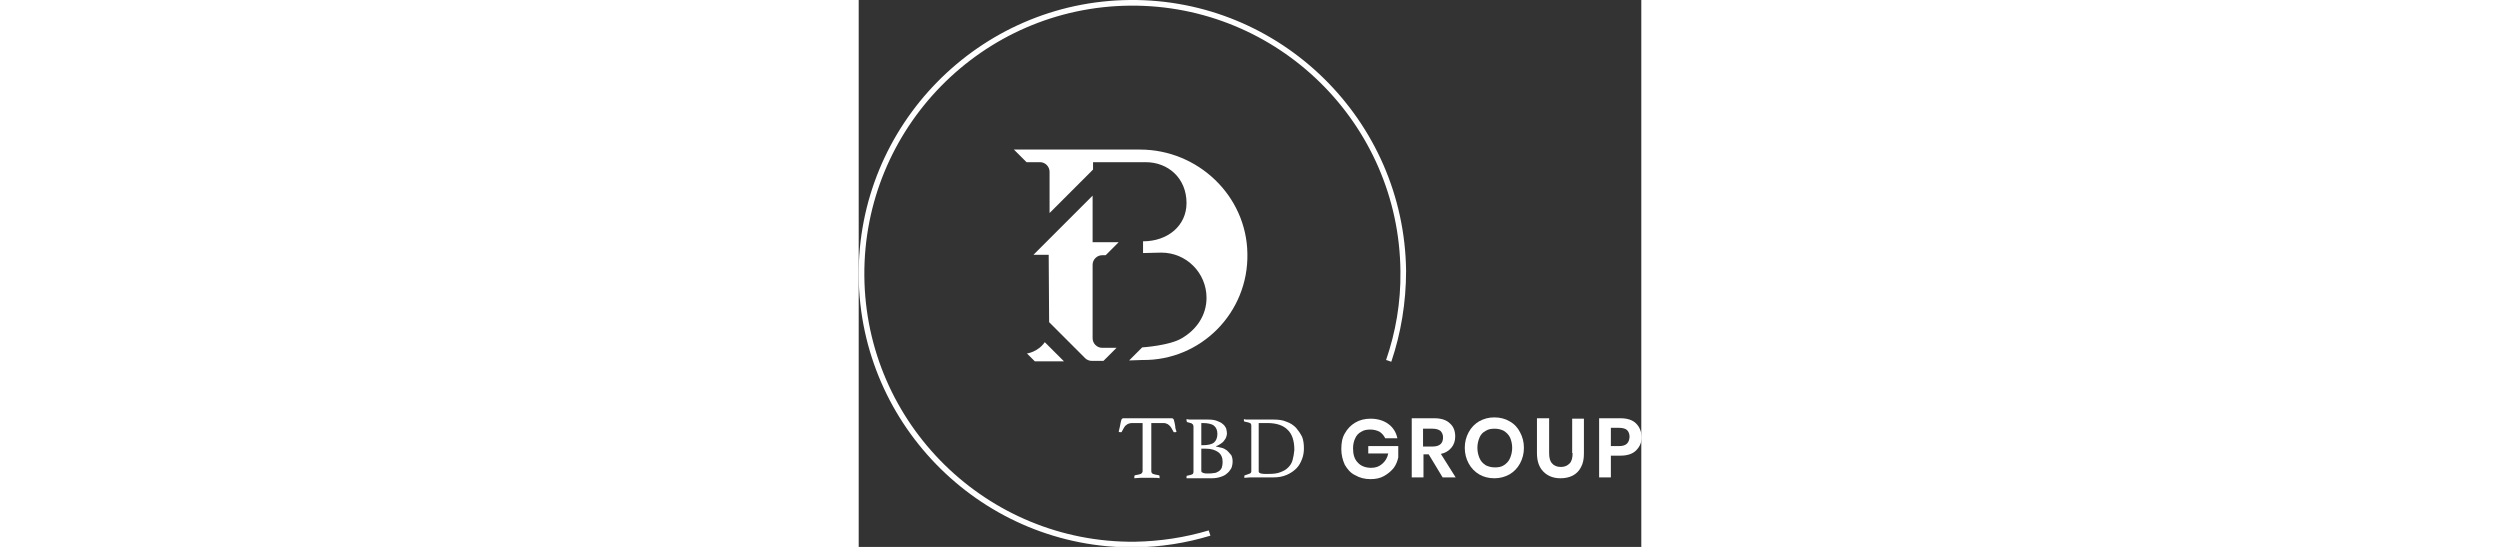 <svg version="1.1" xmlns="http://www.w3.org/2000/svg" xmlns:xlink="http://www.w3.org/1999/xlink" x="0px" y="0px"
    viewBox="0 0 180 125.8" enable-background="new 0 0 180 125.8" xml:space="preserve"
    class="el-image uk-text-primary uk-svg" width="575"
    data-svg="https://www.tbdgroup.com/wp-content/uploads/2021/01/TBDGroup_logo_rouge.svg">
    <rect x="0" y="0" width="180" height="125.8" fill="#333333" stroke="none"/>
    <g>
        <path fill="#fff" d="M62.4,0C27.7,0.3-0.3,28.8,0,63.5c0.3,34.7,28.8,62.7,63.5,62.4c6.1-0.1,11.8-1,17.4-2.7l-0.4-1.2
		c-5.4,1.6-11.1,2.5-17,2.6c-34,0.3-61.9-27.1-62.2-61.1C1,29.5,28.4,1.6,62.4,1.3c34-0.3,61.9,27.1,62.2,61.1
		c0.1,7.2-1.1,14-3.3,20.4l1.2,0.4c2.2-6.5,3.4-13.6,3.4-20.9C125.5,27.7,97.1-0.3,62.4,0z"></path>
        <path fill="#fff" d="M56,58.7h0.8l3-3h-6V45L40.2,58.6h3.5l0.1,15.5l8.3,8.3c0.4,0.4,1,0.6,1.5,0.6h2.7l3-3H56
		c-1.2,0-2.2-1-2.2-2.2V60.9C53.8,59.7,54.8,58.7,56,58.7z"></path>
        <path fill="#fff" d="M89.4,58.3C89.2,45,78,34.4,64.7,34.4h-29l2.9,2.9h3.1c1.2,0,2.2,1,2.2,2.2V49l10-10v-1.7h11.9h0.2
		c5.2,0,9.4,3.7,9.4,9.4c0,5.2-4.3,8.8-10,8.8v2.7l4.2-0.1c5.8,0,10.4,4.7,10.4,10.4c0,4.1-2.4,7.4-5.7,9.3
		c-2.8,1.7-9.1,2.1-9.1,2.1l-3,3l3-0.1C78.7,83,89.7,71.9,89.4,58.3z"></path>
        <path fill="#fff" d="M38.7,81.3l1.8,1.8h6.7l-4.4-4.4C41.2,81,38.7,81.3,38.7,81.3z"></path>
        <path fill="#fff" d="M69.7,97.3c0.4,0,0.8,0,1,0.1c0.3,0.1,0.5,0.2,0.7,0.4c0.2,0.2,0.4,0.4,0.5,0.6c0.2,0.3,0.3,0.6,0.5,0.9
		c0,0.1,0.1,0.1,0.1,0.1c0.1,0,0.1,0,0.2,0c0.1,0,0.2,0,0.2,0c0.1,0,0.1-0.1,0.2-0.1c-0.2-0.5-0.3-0.9-0.3-1.3
		c-0.1-0.4-0.1-0.7-0.2-1c-0.1-0.3-0.1-0.5-0.2-0.6c-0.1-0.1-0.2-0.2-0.3-0.2c-0.1,0-0.3,0-0.4,0c-0.2,0-0.4,0-0.6,0
		c-0.2,0-0.4,0-0.6,0c-0.2,0-0.4,0-0.6,0h-6.9c-0.2,0-0.4,0-0.6,0c-0.2,0-0.4,0-0.6,0c-0.2,0-0.4,0-0.6,0c-0.2,0-0.3,0-0.4,0
		c-0.1,0-0.2,0.1-0.3,0.2c-0.1,0.1-0.1,0.3-0.2,0.6c-0.1,0.3-0.1,0.6-0.2,1c-0.1,0.4-0.2,0.8-0.3,1.3c0.1,0.1,0.2,0.1,0.4,0.1
		c0.1,0,0.1,0,0.2,0c0.1,0,0.1-0.1,0.1-0.1c0.2-0.3,0.3-0.6,0.5-0.9c0.2-0.3,0.3-0.5,0.5-0.6c0.2-0.2,0.4-0.3,0.7-0.4
		c0.3-0.1,0.6-0.1,1-0.1h2.1v11c0,0.3-0.1,0.5-0.4,0.7c-0.3,0.1-0.7,0.2-1.3,0.3c-0.1,0-0.2,0.1-0.2,0.3c0,0.1,0,0.2,0,0.4
		c0.4,0,0.9-0.1,1.4-0.1c0.5,0,1,0,1.5,0c0.5,0,1,0,1.5,0c0.5,0,1,0,1.4,0.1c0-0.1,0-0.3,0-0.4c0-0.2-0.1-0.3-0.2-0.3
		c-0.6-0.1-1.1-0.2-1.3-0.3c-0.3-0.1-0.4-0.4-0.4-0.7v-11H69.7z"></path>
        <path fill="#fff" d="M84.7,103.6c-0.4-0.3-0.8-0.5-1.2-0.6c-0.4-0.1-0.9-0.2-1.3-0.3v-0.1c0.4-0.1,0.7-0.3,1-0.5
		c0.3-0.2,0.6-0.4,0.8-0.7c0.2-0.3,0.4-0.5,0.5-0.8c0.1-0.3,0.2-0.6,0.2-0.9c0-0.4-0.1-0.8-0.2-1.2c-0.2-0.4-0.4-0.7-0.8-1
		c-0.3-0.3-0.8-0.5-1.3-0.7c-0.5-0.2-1.2-0.3-2-0.3h-2.5c-0.3,0-0.7,0-1.2,0c-0.5,0-0.9,0-1.3-0.1c0,0,0,0.1,0,0.1c0,0,0,0.1,0,0.2
		c0,0.2,0.1,0.4,0.2,0.4c0.3,0.1,0.5,0.1,0.7,0.2c0.2,0,0.3,0.1,0.4,0.2c0.1,0.1,0.2,0.1,0.2,0.2c0,0.1,0.1,0.2,0.1,0.3v10.5
		c0,0.3-0.1,0.5-0.3,0.6c-0.2,0.1-0.6,0.2-1.1,0.3c-0.2,0-0.2,0.1-0.2,0.3c0,0,0,0.1,0,0.1s0,0.1,0,0.1c0,0.1,0,0.1,0,0.1
		c0.3,0,0.6,0,0.9,0c0.3,0,0.5,0,0.8,0c0.3,0,0.6,0,0.8,0h3.3c0.7,0,1.4-0.1,2-0.3c0.6-0.2,1.1-0.4,1.5-0.8c0.4-0.3,0.7-0.7,1-1.2
		c0.2-0.5,0.3-1,0.3-1.6c0-0.5-0.1-1-0.3-1.4C85.3,104.2,85,103.9,84.7,103.6z M78.8,97.3h0.3c1.2,0,2.1,0.2,2.6,0.6
		c0.5,0.4,0.8,1,0.8,1.9c0,0.9-0.3,1.6-0.8,2c-0.5,0.4-1.4,0.6-2.6,0.6h-0.3V97.3z M83.5,107.6c-0.2,0.4-0.4,0.6-0.7,0.8
		c-0.3,0.2-0.7,0.4-1.1,0.4c-0.4,0.1-0.9,0.1-1.4,0.1c-0.2,0-0.3,0-0.5,0c-0.2,0-0.3-0.1-0.5-0.1c-0.1-0.1-0.3-0.1-0.4-0.2
		c-0.1-0.1-0.1-0.2-0.1-0.4v-5h1.1c1.2,0,2.1,0.3,2.8,0.8c0.7,0.5,1,1.3,1,2.2C83.7,106.8,83.6,107.3,83.5,107.6z"></path>
        <path fill="#fff" d="M100.6,98.4c-0.6-0.6-1.3-1.1-2.2-1.4c-0.9-0.4-1.9-0.5-3-0.5h-4.2c-0.2,0-0.4,0-0.6,0c-0.2,0-0.4,0-0.6,0
		c-0.2,0-0.4,0-0.6,0c-0.2,0-0.5,0-0.8-0.1c0,0.1,0,0.2,0,0.3c0,0.1,0,0.2,0.1,0.2c0,0.1,0.1,0.1,0.2,0.1c0.5,0.1,0.9,0.2,1.1,0.3
		c0.2,0.1,0.3,0.3,0.3,0.6v10.5c0,0.2-0.1,0.4-0.3,0.5c-0.2,0.1-0.6,0.2-1.1,0.4c-0.2,0-0.2,0.1-0.2,0.3c0,0.1,0,0.2,0,0.3
		c0.4,0,0.9-0.1,1.3-0.1s0.9,0,1.2,0h4.2c1.2,0,2.2-0.2,3.1-0.6c0.9-0.4,1.6-0.9,2.2-1.5c0.6-0.6,1-1.4,1.3-2.2
		c0.3-0.8,0.4-1.6,0.4-2.4c0-0.9-0.1-1.8-0.4-2.6C101.6,99.7,101.1,99,100.6,98.4z M99.8,105.8c-0.2,0.7-0.5,1.2-1,1.7
		c-0.5,0.5-1,0.8-1.8,1.1c-0.7,0.3-1.6,0.4-2.7,0.4c-0.4,0-0.8,0-1.1,0c-0.3,0-0.5-0.1-0.7-0.1c-0.2-0.1-0.3-0.1-0.4-0.2
		c-0.1-0.1-0.1-0.2-0.1-0.4v-11H94c2,0,3.6,0.5,4.6,1.5c1.1,1,1.6,2.6,1.6,4.7C100.1,104.4,100,105.1,99.8,105.8z"></path>
        <path fill="#fff" d="M117.2,104.3h4.6c-0.2,1-0.7,1.8-1.4,2.4c-0.7,0.6-1.5,0.9-2.5,0.9c-1.3,0-2.4-0.4-3.1-1.2
		c-0.8-0.8-1.1-1.9-1.1-3.3c0-0.9,0.2-1.7,0.5-2.3c0.3-0.7,0.8-1.2,1.4-1.5c0.6-0.4,1.3-0.5,2.1-0.5c0.8,0,1.5,0.2,2.1,0.5
		c0.6,0.4,1,0.9,1.3,1.5h2.8c-0.3-1.4-1-2.5-2.1-3.3c-1.1-0.8-2.5-1.2-4.1-1.2c-1.3,0-2.5,0.3-3.5,0.9c-1,0.6-1.8,1.4-2.4,2.5
		c-0.6,1-0.8,2.2-0.8,3.6c0,1.3,0.3,2.5,0.8,3.6c0.6,1,1.3,1.9,2.4,2.4c1,0.6,2.2,0.9,3.5,0.9c1.2,0,2.2-0.2,3.1-0.7
		c0.9-0.5,1.6-1.1,2.2-1.8c0.6-0.8,0.9-1.6,1.1-2.5v-2.6h-6.9V104.3z"></path>
        <path fill="#fff" d="M136.3,103c0.6-0.7,0.9-1.6,0.9-2.6c0-1.3-0.4-2.3-1.2-3c-0.8-0.8-2-1.2-3.6-1.2h-5.2v13.6h2.7v-5.3h1.2
		l3.2,5.3h3l-3.4-5.4C134.9,104.2,135.7,103.7,136.3,103z M132,102.7h-2.2v-4.1h2.2c0.8,0,1.4,0.2,1.8,0.5c0.4,0.4,0.6,0.9,0.6,1.5
		C134.4,102,133.6,102.7,132,102.7z"></path>
        <path fill="#fff" d="M149.7,96.9c-1-0.6-2.2-0.9-3.5-0.9s-2.4,0.3-3.5,0.9c-1,0.6-1.8,1.4-2.4,2.5c-0.6,1.1-0.9,2.3-0.9,3.6
		c0,1.3,0.3,2.5,0.9,3.6c0.6,1.1,1.4,1.9,2.4,2.5c1,0.6,2.2,0.9,3.5,0.9s2.4-0.3,3.5-0.9c1-0.6,1.8-1.4,2.4-2.5
		c0.6-1.1,0.9-2.3,0.9-3.6c0-1.3-0.3-2.5-0.9-3.6C151.6,98.4,150.8,97.5,149.7,96.9z M149.8,105.4c-0.3,0.7-0.8,1.2-1.4,1.6
		c-0.6,0.4-1.3,0.5-2.1,0.5c-0.8,0-1.5-0.2-2.1-0.5c-0.6-0.4-1.1-0.9-1.4-1.6c-0.3-0.7-0.5-1.5-0.5-2.4c0-0.9,0.2-1.7,0.5-2.4
		c0.3-0.7,0.8-1.2,1.4-1.5c0.6-0.4,1.3-0.5,2.1-0.5c0.8,0,1.5,0.2,2.1,0.5c0.6,0.4,1.1,0.9,1.4,1.5c0.3,0.7,0.5,1.5,0.5,2.4
		C150.3,103.9,150.1,104.7,149.8,105.4z"></path>
        <path fill="#fff" d="M164.2,104.2c0,1.1-0.2,1.9-0.7,2.4c-0.5,0.5-1.1,0.8-2,0.8c-0.9,0-1.6-0.3-2-0.8c-0.5-0.5-0.7-1.3-0.7-2.4
		v-8H156v8c0,1.9,0.5,3.3,1.5,4.3c1,1,2.3,1.5,3.9,1.5c1.1,0,2-0.2,2.8-0.6c0.8-0.4,1.5-1.1,1.9-1.9c0.5-0.9,0.7-1.9,0.7-3.2v-8
		h-2.7V104.2z"></path>
        <path fill="#fff" d="M178.8,97.4c-0.8-0.8-2-1.2-3.6-1.2h-4.9v13.6h2.7v-5h2.2c1.6,0,2.8-0.4,3.6-1.2c0.8-0.8,1.3-1.8,1.3-3.1
		C180,99.2,179.6,98.2,178.8,97.4z M174.9,102.6h-1.9v-4.2h1.9c0.8,0,1.5,0.2,1.8,0.5c0.4,0.4,0.6,0.9,0.6,1.6
		C177.2,101.9,176.5,102.6,174.9,102.6z"></path>
    </g>
</svg>